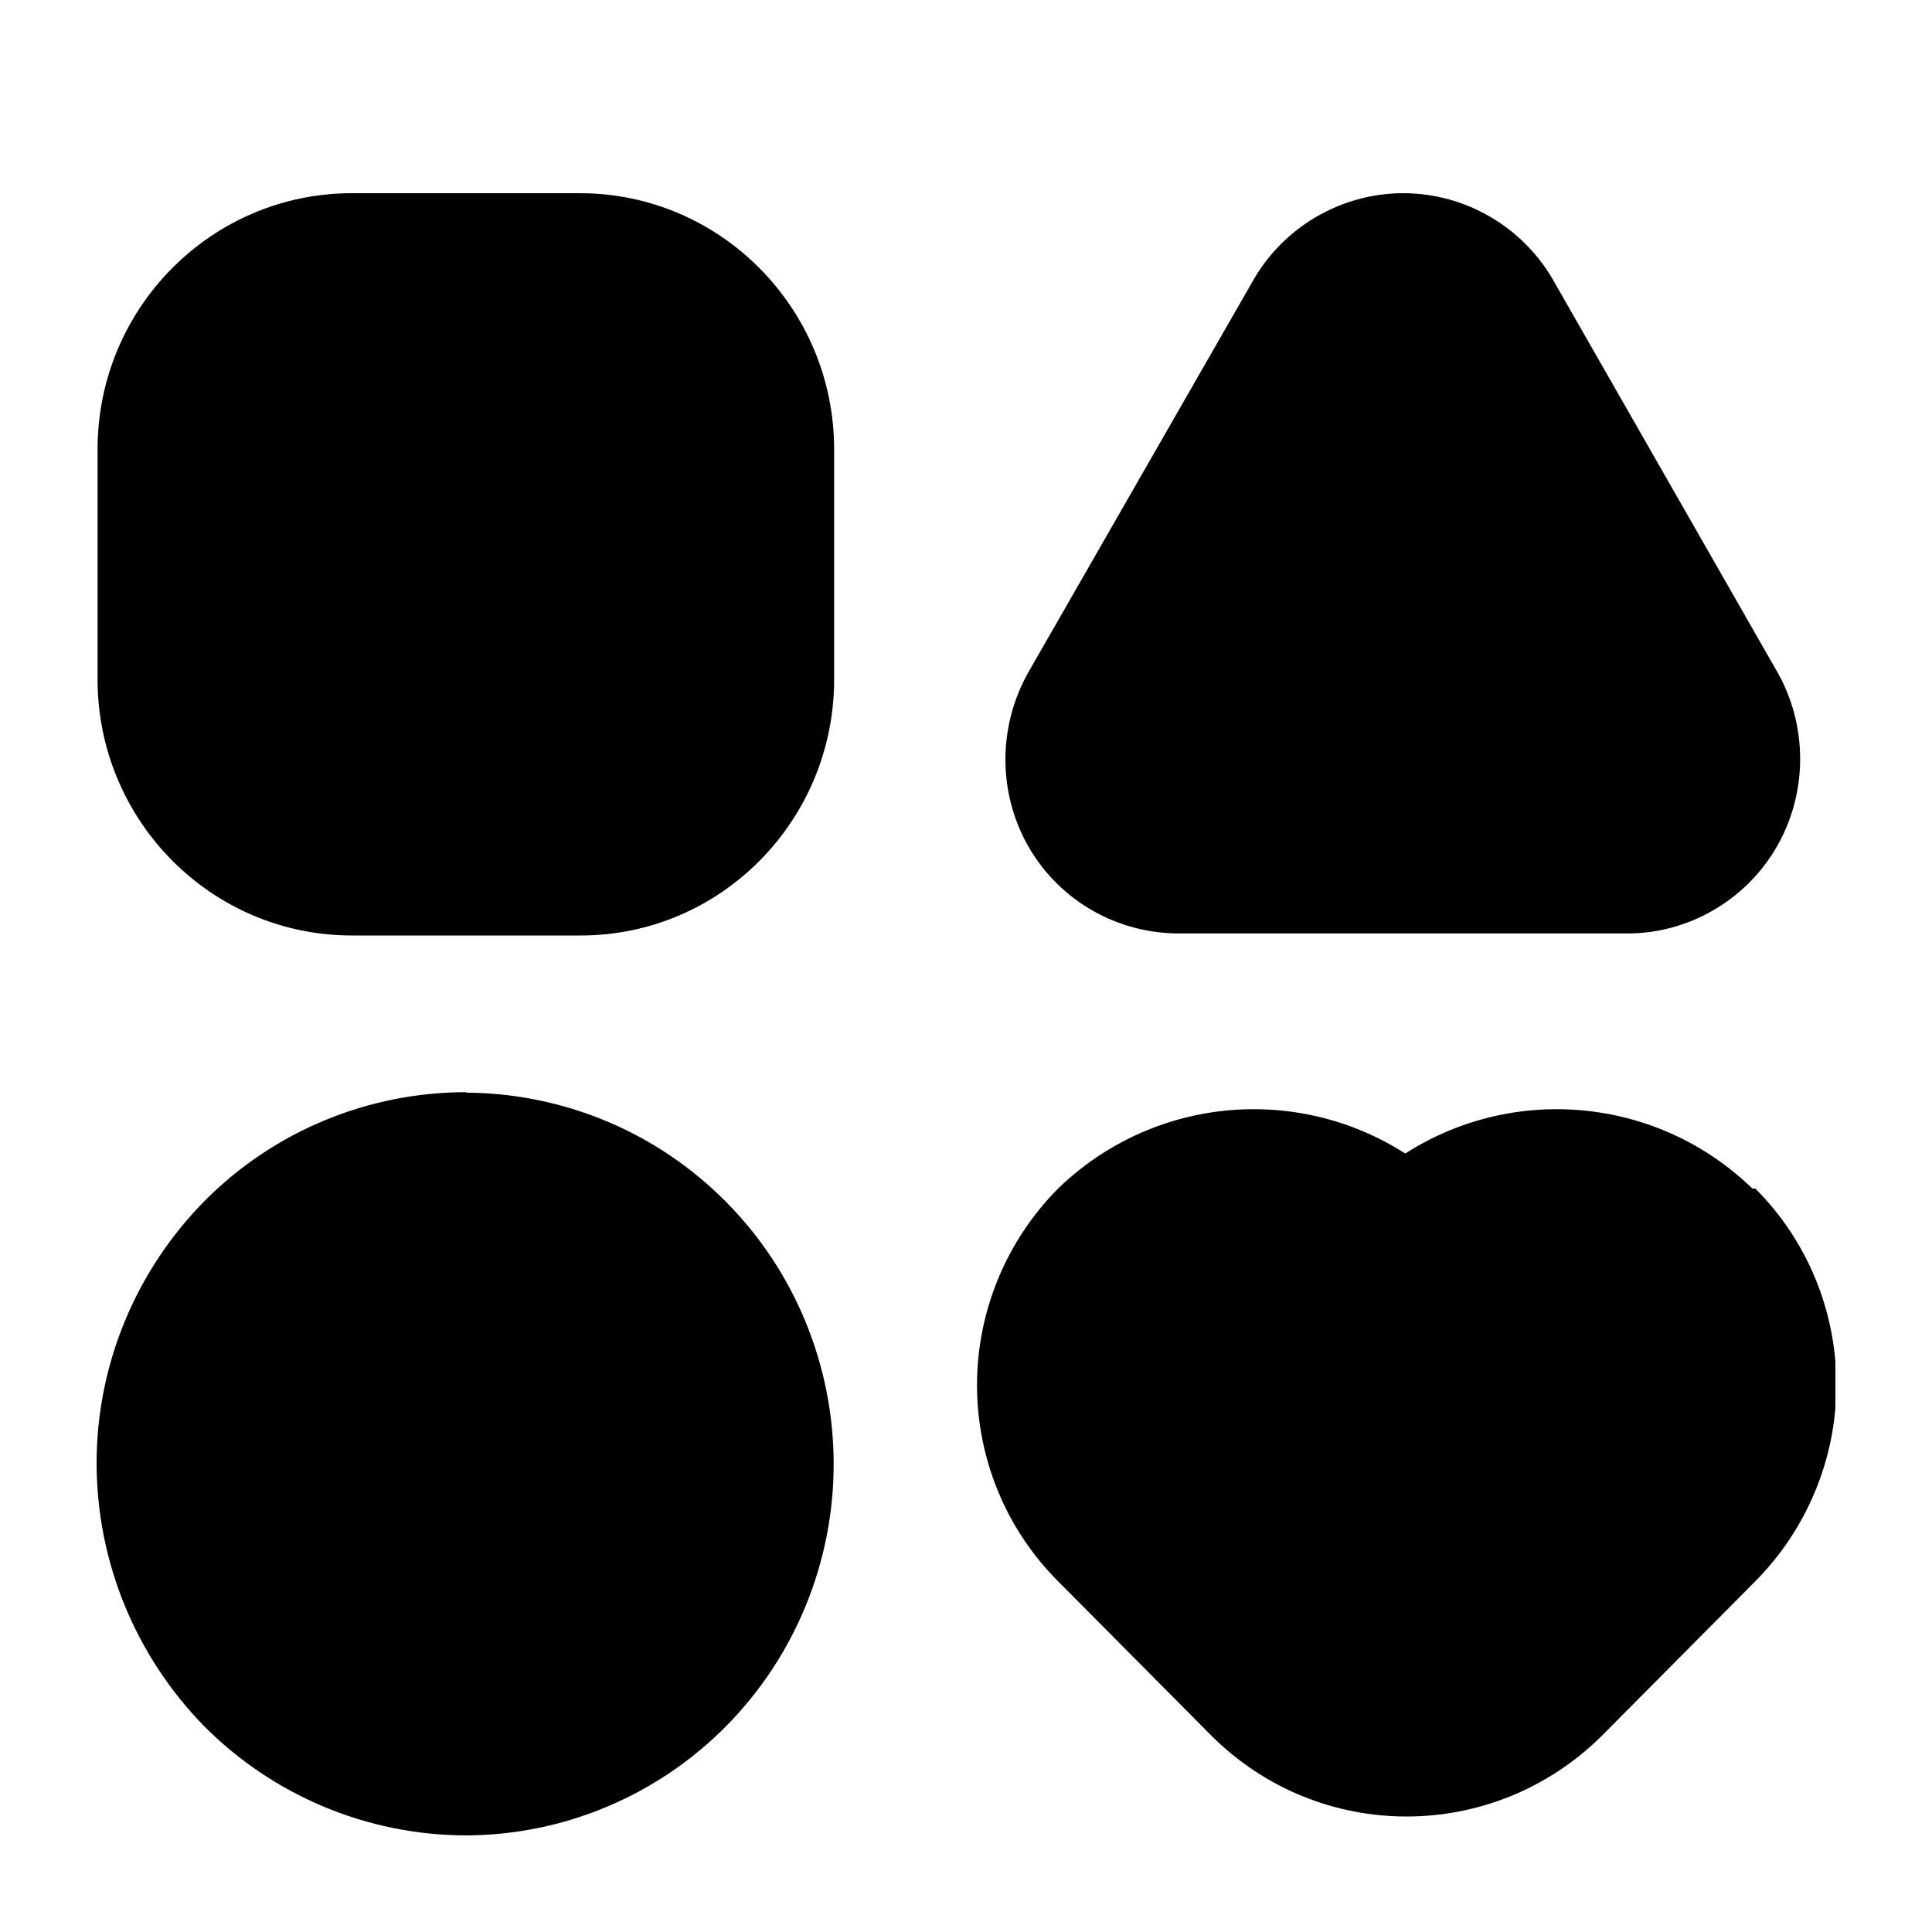 <svg width="20" height="20" viewBox="0 0 20 20" fill="none" xmlns="http://www.w3.org/2000/svg">
<g clip-path="url(#clip0_68_1102)">
<path d="M10.648 8.767C10.328 8.209 10.328 7.518 10.648 6.955L12.956 2.932C13.271 2.358 13.876 2 14.527 2C15.177 2 15.782 2.358 16.097 2.932L18.395 6.95C18.715 7.508 18.715 8.204 18.395 8.762C18.075 9.32 17.475 9.668 16.834 9.663H12.219C11.573 9.668 10.973 9.33 10.648 8.767ZM18.141 12.304C17.17 11.363 15.686 11.214 14.547 11.941C13.408 11.214 11.924 11.363 10.953 12.304C10.419 12.842 10.114 13.574 10.114 14.337C10.114 15.099 10.414 15.831 10.953 16.369L12.544 17.971C13.662 19.082 15.457 19.082 16.58 17.971L18.171 16.369C18.705 15.831 19.01 15.099 19.01 14.337C19.01 13.574 18.71 12.842 18.171 12.304H18.146H18.141ZM6.012 2H3.643C2.189 2 1.01 3.188 1.01 4.652V7.032C1.01 8.496 2.189 9.684 3.643 9.684H6.012C7.461 9.684 8.635 8.496 8.635 7.032V4.652C8.635 3.193 7.461 2.005 6.012 2ZM4.828 11.306C3.816 11.306 2.84 11.706 2.123 12.427C1.407 13.149 1 14.127 1 15.145C1 16.164 1.402 17.142 2.113 17.869C2.83 18.59 3.801 18.995 4.812 19C5.824 19 6.795 18.596 7.512 17.874C8.228 17.152 8.63 16.174 8.63 15.156C8.63 14.137 8.228 13.159 7.517 12.443C6.805 11.721 5.834 11.316 4.823 11.311L4.828 11.306Z" fill="black"/>
</g>
<defs>
<clipPath id="clip0_68_1102">
<rect width="18" height="17" fill="white" transform="translate(1 2)"/>
</clipPath>
</defs>
</svg>
